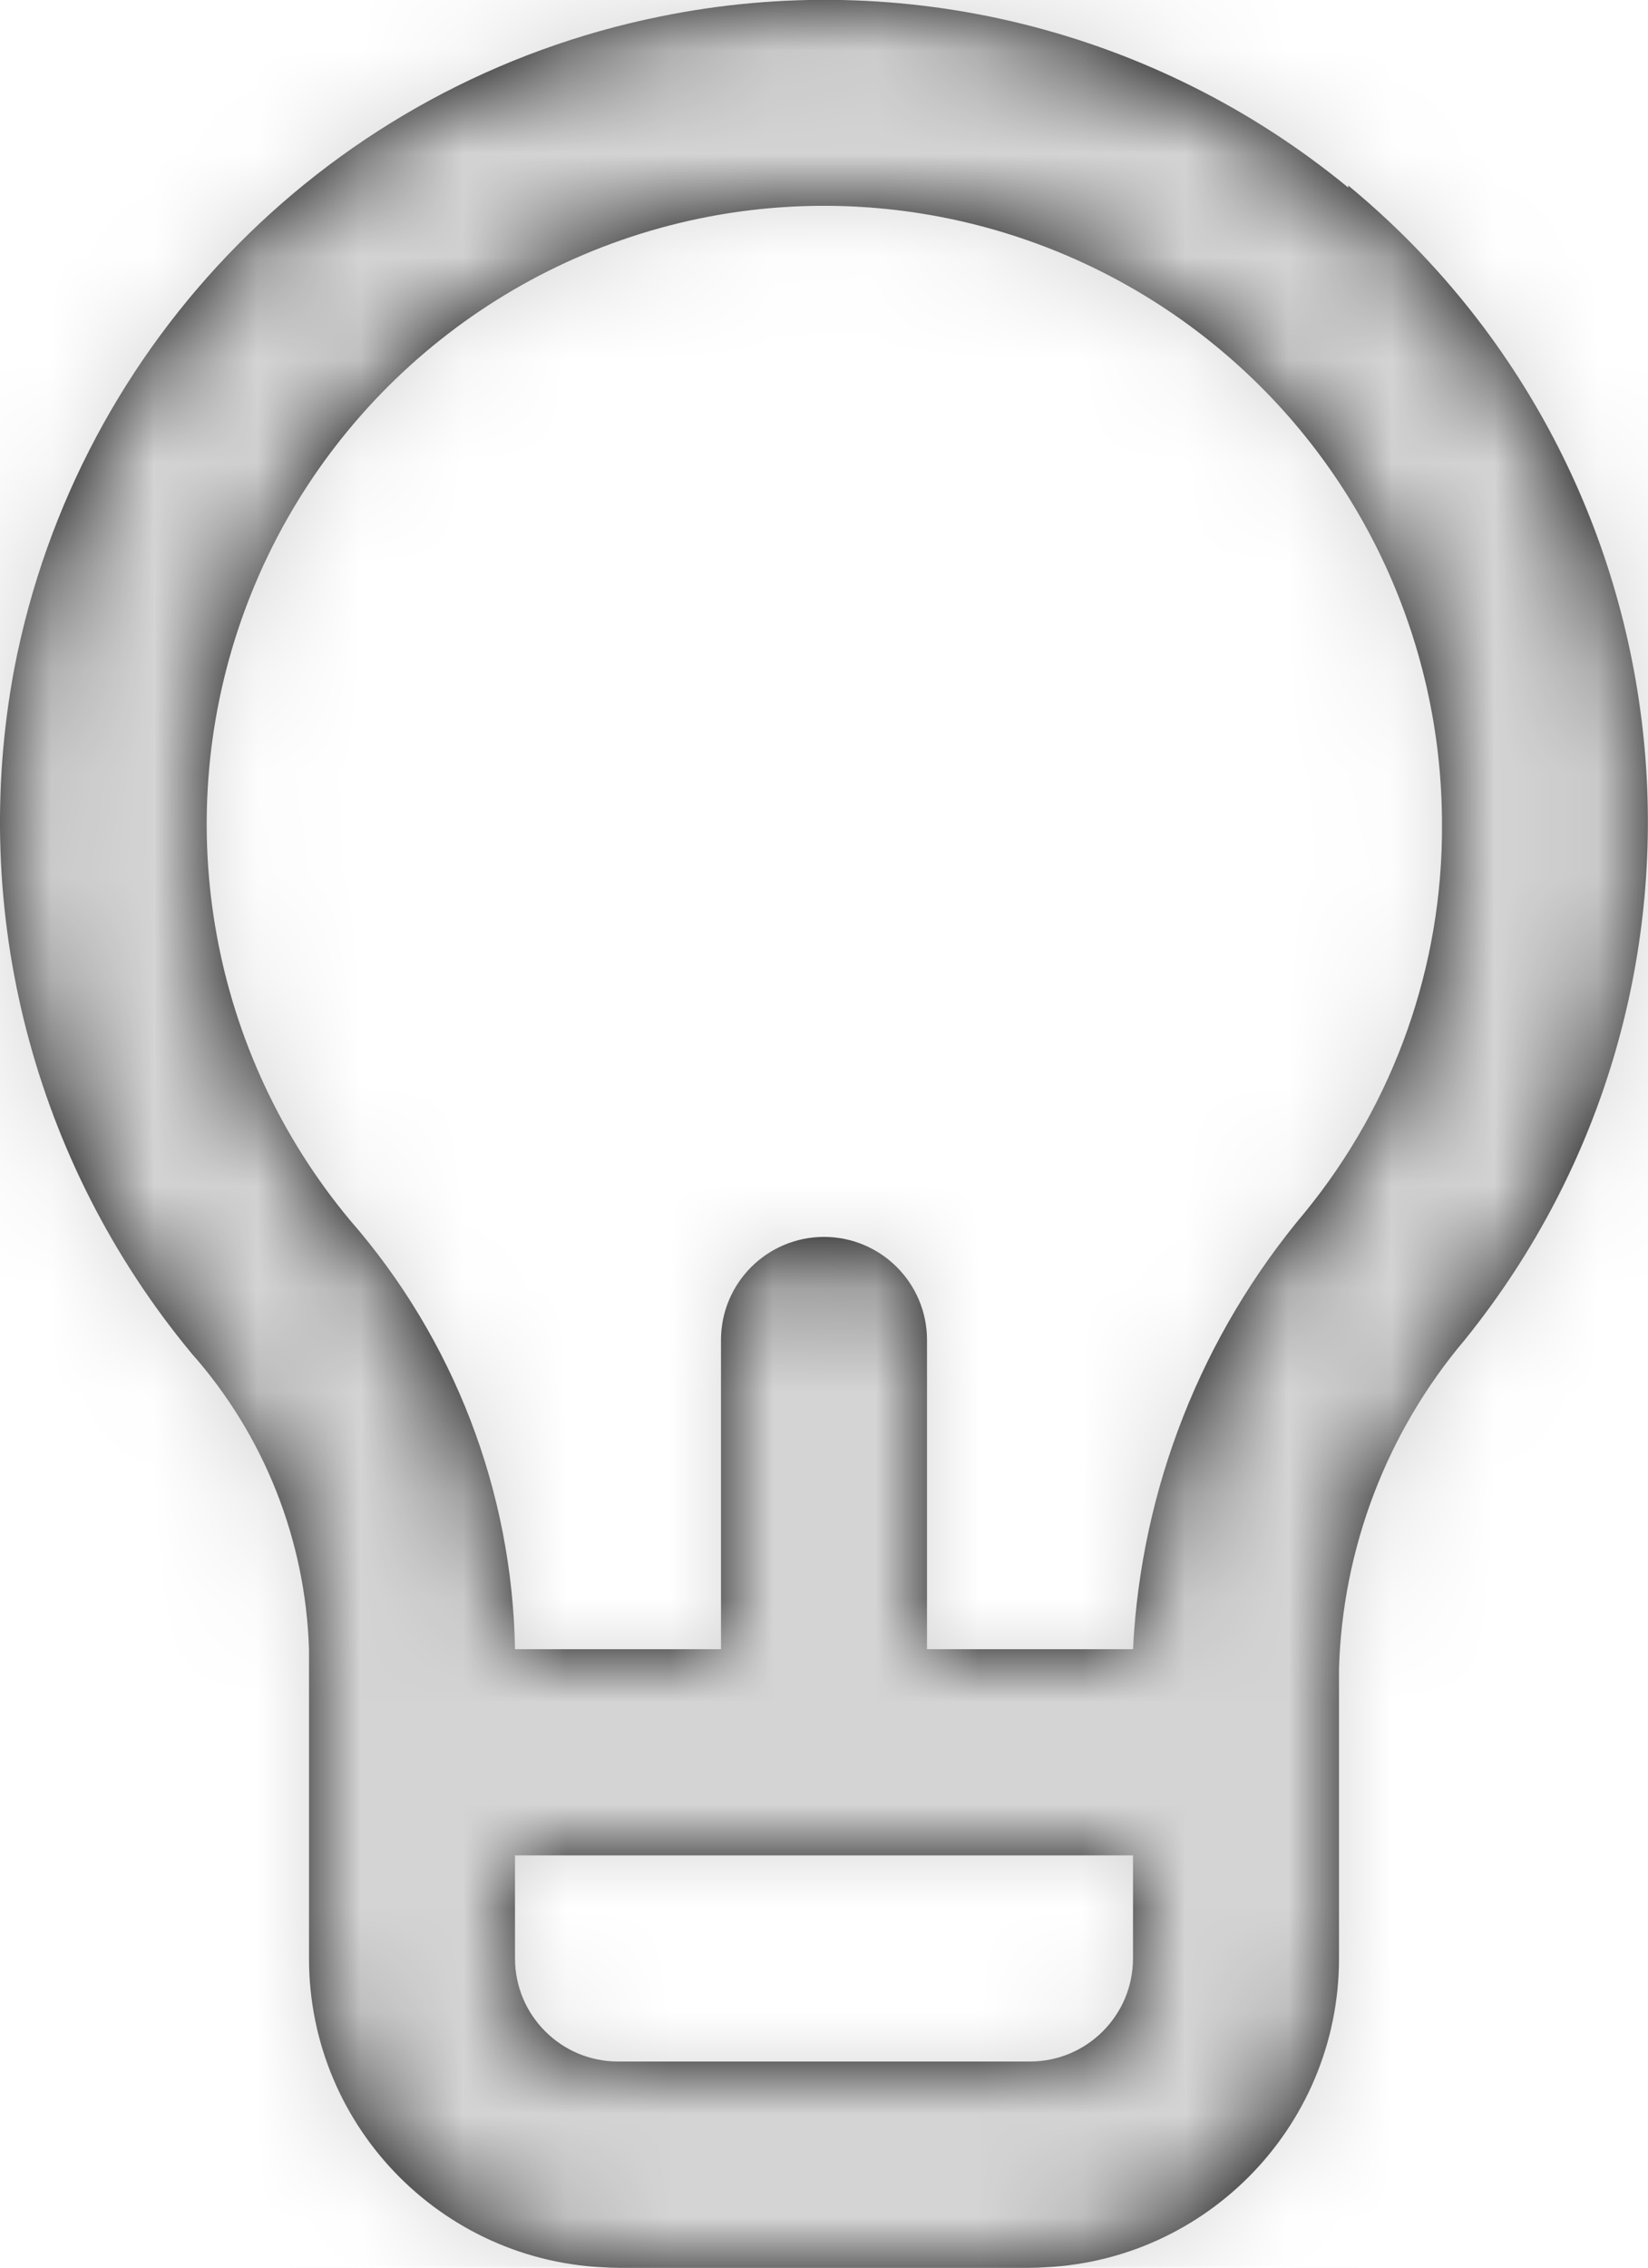 <?xml version="1.0" encoding="UTF-8"?>
<svg width="16px" height="22px" viewBox="0 0 16 22" version="1.1" xmlns="http://www.w3.org/2000/svg" xmlns:xlink="http://www.w3.org/1999/xlink">
    <!-- Generator: sketchtool 53.2 (72643) - https://sketchapp.com -->
    <title>33EDB048-DBD2-458A-AF8F-B5B0243C6ED6</title>
    <desc>Created with sketchtool.</desc>
    <defs>
        <path d="M13.09,2.82 C11.227,1.288 8.773,0.678 6.41,1.16 C3.233,1.802 0.757,4.298 0.14,7.48 C-0.306,9.842 0.325,12.28 1.86,14.13 C2.564,14.924 2.967,15.94 3,17 L3,20 C3,21.657 4.343,23 6,23 L10,23 C11.657,23 13,21.657 13,20 L13,17.19 C13.034,16.019 13.464,14.894 14.22,14 C16.978,10.588 16.474,5.592 13.09,2.8 L13.09,2.82 Z M11,20 C11,20.552 10.552,21 10,21 L6,21 C5.448,21 5,20.552 5,20 L5,19 L11,19 L11,20 Z M12.67,12.76 C11.665,13.953 11.078,15.442 11,17 L9,17 L9,14 C9,13.448 8.552,13 8,13 C7.448,13 7,13.448 7,14 L7,17 L5,17 C4.974,15.468 4.407,13.995 3.4,12.84 C2.049,11.221 1.647,9.011 2.341,7.02 C3.036,5.028 4.725,3.548 6.79,3.12 C8.557,2.756 10.394,3.207 11.792,4.347 C13.19,5.487 14.001,7.196 14,9 C14.007,10.37 13.537,11.699 12.67,12.76 Z" id="path-1"></path>
    </defs>
    <g id="Symbols" stroke="none" stroke-width="1" fill="none" fill-rule="evenodd">
        <g id="menu/main/side" transform="translate(-40, -247)">
            <g id="menu">
                <g transform="translate(37, 101)">
                    <g id="icon/projetos" transform="translate(3, 145)">
                        <g id="color/primary/main-gradient-copy-12">
                            <g>
                                <mask id="mask-2" fill="white">
                                    <use xlink:href="#path-1"></use>
                                </mask>
                                <use id="Mask" fill="#000000" fill-rule="nonzero" xlink:href="#path-1"></use>
                                <g id="color/primary/gray" mask="url(#mask-2)" fill="#D4D4D4" fill-rule="nonzero">
                                    <g transform="translate(-4, 0)" id="color/primary/main-gradient">
                                        <rect x="0" y="0" width="23" height="23"></rect>
                                    </g>
                                </g>
                            </g>
                        </g>
                    </g>
                </g>
            </g>
        </g>
    </g>
</svg>